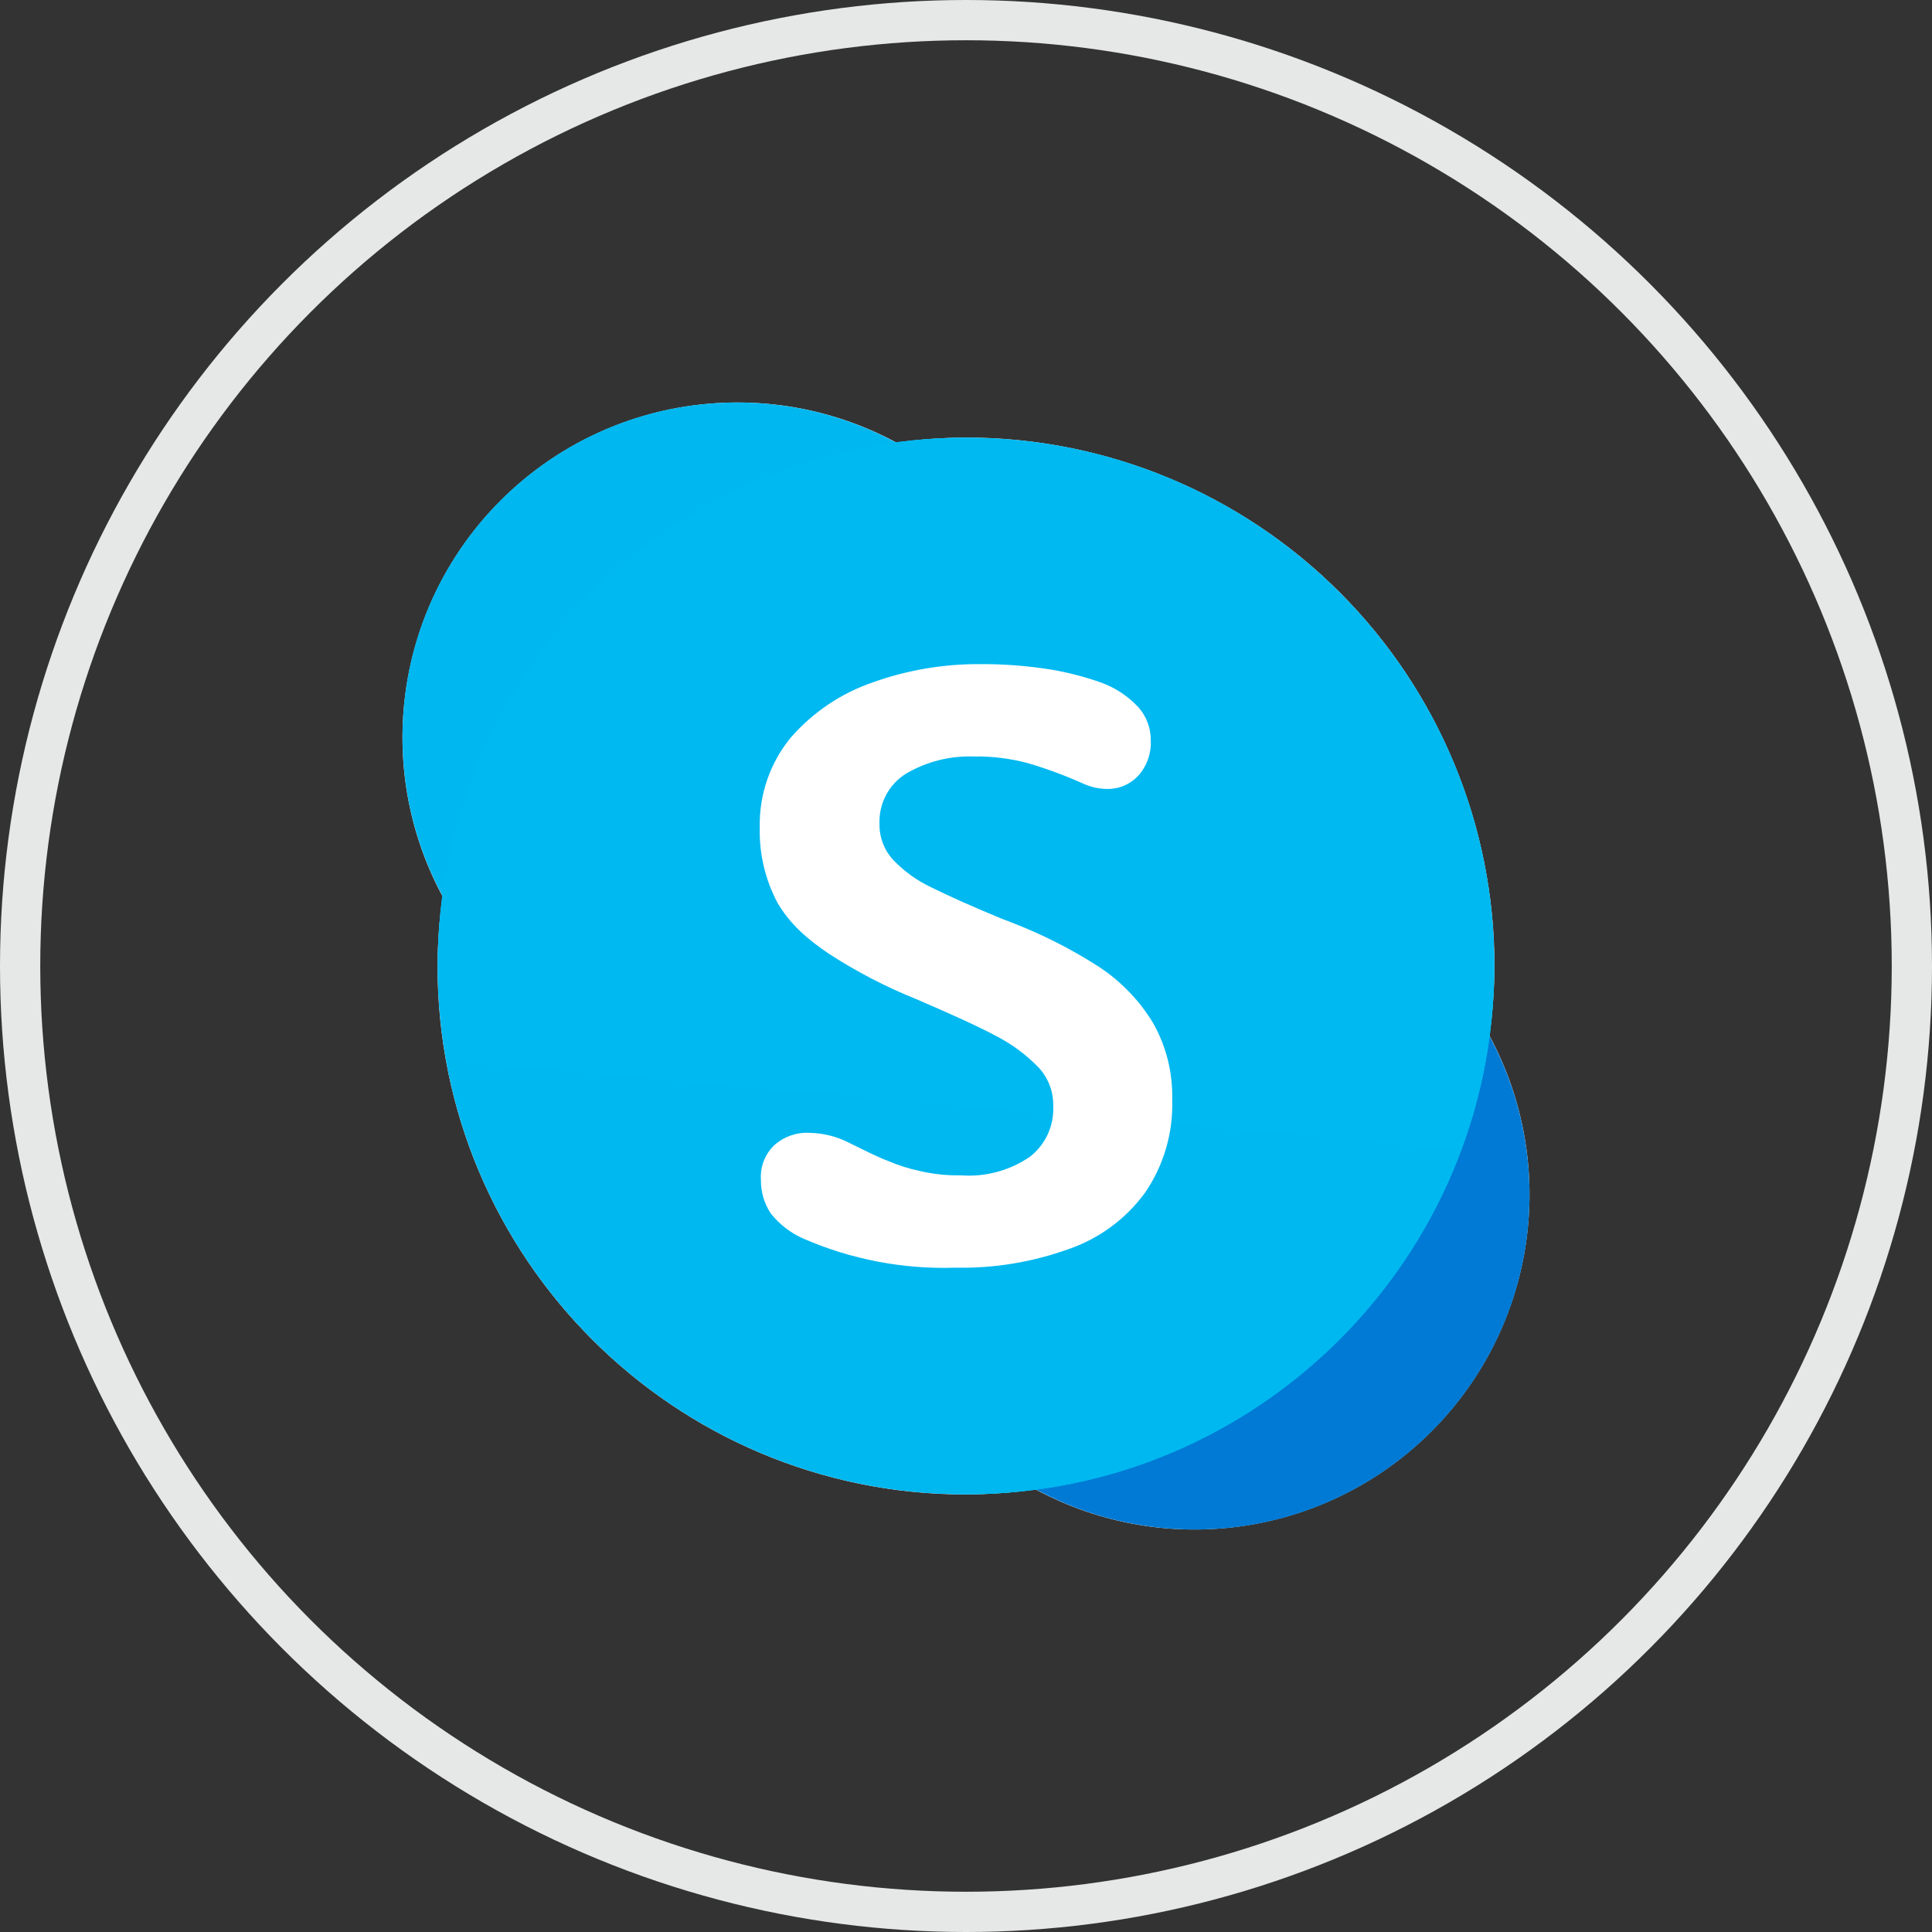 <svg width="48" height="48" viewBox="0 0 48 48" fill="none" xmlns="http://www.w3.org/2000/svg">
<rect x="0" y="0" width="48" height="48" fill="#333333" stroke="none"/>
<circle cx="24" cy="24" r="23.5" stroke="#E6E7E7"/>
<path d="M37.004 25.729C37.085 25.156 37.127 24.578 37.13 24C37.13 20.518 35.746 17.178 33.284 14.716C30.822 12.254 27.482 10.87 24 10.87C23.422 10.873 22.844 10.915 22.271 10.996C19.035 9.252 15.037 9.838 12.438 12.438C9.838 15.038 9.252 19.035 10.996 22.271C10.915 22.844 10.873 23.422 10.87 24C10.87 31.251 16.749 37.13 24 37.13C24.578 37.127 25.156 37.085 25.729 37.004C28.965 38.748 32.962 38.162 35.562 35.562C38.162 32.962 38.748 28.965 37.004 25.729Z" fill="white"/>
<path d="M18.312 26.625C22.903 26.625 26.625 22.903 26.625 18.312C26.625 13.722 22.903 10 18.312 10C13.722 10 10 13.722 10 18.312C10 22.903 13.722 26.625 18.312 26.625Z" fill="url(#paint0_linear_787_663)"/>
<path d="M29.688 38C34.278 38 38 34.278 38 29.688C38 25.097 34.278 21.375 29.688 21.375C25.097 21.375 21.375 25.097 21.375 29.688C21.375 34.278 25.097 38 29.688 38Z" fill="url(#paint1_linear_787_663)"/>
<mask id="mask0_787_663" style="mask-type:luminance" maskUnits="userSpaceOnUse" x="10" y="10" width="28" height="28">
<path d="M29.677 21.395C28.193 21.395 26.736 21.794 25.459 22.549C27.595 18.946 26.716 14.316 23.408 11.747C20.1 9.178 15.396 9.472 12.434 12.434C9.473 15.396 9.178 20.099 11.747 23.408C14.317 26.716 18.947 27.595 22.549 25.458C20.637 28.7 21.145 32.824 23.788 35.504C26.431 38.185 30.547 38.751 33.816 36.884C37.084 35.017 38.687 31.184 37.721 27.545C36.754 23.907 33.461 21.375 29.696 21.376L29.677 21.395Z" fill="white"/>
</mask>
<g mask="url(#mask0_787_663)">
<path d="M23.732 40.12C32.298 40.12 39.242 33.176 39.242 24.61C39.242 16.044 32.298 9.1 23.732 9.1C15.166 9.1 8.221 16.044 8.221 24.61C8.221 33.176 15.166 40.12 23.732 40.12Z" fill="url(#paint2_radial_787_663)"/>
</g>
<path d="M24 37.125C31.249 37.125 37.125 31.249 37.125 24C37.125 16.751 31.249 10.875 24 10.875C16.751 10.875 10.875 16.751 10.875 24C10.875 31.249 16.751 37.125 24 37.125Z" fill="url(#paint3_linear_787_663)"/>
<path d="M24 37.125C31.249 37.125 37.125 31.249 37.125 24C37.125 16.751 31.249 10.875 24 10.875C16.751 10.875 10.875 16.751 10.875 24C10.875 31.249 16.751 37.125 24 37.125Z" fill="url(#paint4_linear_787_663)"/>
<path d="M19.313 22.423C19.011 21.851 18.86 21.209 18.876 20.561C18.857 19.741 19.134 18.943 19.655 18.315C20.204 17.689 20.906 17.219 21.69 16.951C22.541 16.648 23.439 16.495 24.342 16.5C24.934 16.496 25.525 16.541 26.11 16.635C26.526 16.705 26.937 16.811 27.336 16.951C27.698 17.078 28.025 17.292 28.287 17.576C28.486 17.803 28.595 18.097 28.591 18.401C28.598 18.56 28.574 18.72 28.52 18.869C28.466 19.019 28.384 19.157 28.277 19.275C28.177 19.382 28.056 19.466 27.922 19.522C27.788 19.579 27.643 19.605 27.497 19.601C27.294 19.598 27.093 19.552 26.908 19.467C26.46 19.266 26 19.096 25.53 18.958C25.093 18.842 24.642 18.787 24.19 18.795C23.604 18.775 23.024 18.921 22.517 19.217C22.303 19.348 22.128 19.535 22.011 19.758C21.894 19.981 21.839 20.232 21.851 20.484C21.848 20.812 21.971 21.129 22.194 21.367C22.466 21.651 22.788 21.883 23.144 22.049C23.534 22.241 24.095 22.5 24.893 22.827L25.14 22.922C25.894 23.213 26.617 23.579 27.298 24.017C27.84 24.372 28.298 24.844 28.638 25.399C28.973 25.982 29.14 26.646 29.123 27.319C29.15 28.144 28.913 28.955 28.448 29.633C27.971 30.285 27.307 30.774 26.547 31.034C25.648 31.358 24.697 31.514 23.743 31.495C22.438 31.539 21.139 31.29 19.941 30.765C19.634 30.626 19.363 30.416 19.152 30.151C18.985 29.902 18.899 29.607 18.905 29.306C18.894 29.148 18.919 28.989 18.976 28.842C19.034 28.694 19.123 28.561 19.237 28.452C19.475 28.24 19.785 28.129 20.102 28.145C20.457 28.15 20.805 28.239 21.119 28.404C21.509 28.596 21.813 28.75 22.07 28.846C22.324 28.954 22.588 29.038 22.859 29.095C23.192 29.172 23.534 29.207 23.876 29.201C24.481 29.246 25.084 29.084 25.587 28.74C25.777 28.593 25.929 28.402 26.03 28.183C26.131 27.964 26.178 27.724 26.167 27.483C26.176 27.127 26.046 26.782 25.805 26.523C25.495 26.203 25.136 25.937 24.741 25.735C24.275 25.486 23.61 25.188 22.764 24.823C22.004 24.518 21.275 24.138 20.587 23.691C20.073 23.345 19.625 22.962 19.313 22.423Z" fill="white"/>
<defs>
<linearGradient id="paint0_linear_787_663" x1="711.126" y1="19.709" x2="971.374" y2="1662.79" gradientUnits="userSpaceOnUse">
<stop offset="0.01" stop-color="#00B7F0"/>
<stop offset="0.34" stop-color="#009DE5"/>
<stop offset="0.76" stop-color="#0082D9"/>
<stop offset="1" stop-color="#0078D4"/>
</linearGradient>
<linearGradient id="paint1_linear_787_663" x1="132.081" y1="1268.25" x2="1573.17" y2="437" gradientUnits="userSpaceOnUse">
<stop stop-color="#0078D4"/>
<stop offset="0.37" stop-color="#007AD5"/>
<stop offset="0.57" stop-color="#0082D9"/>
<stop offset="0.74" stop-color="#0090DF"/>
<stop offset="0.88" stop-color="#00A3E7"/>
<stop offset="1" stop-color="#00BCF2"/>
</linearGradient>
<radialGradient id="paint2_radial_787_663" cx="0" cy="0" r="1" gradientUnits="userSpaceOnUse" gradientTransform="translate(1513.93 1560.13) scale(1551.68 1551.68)">
<stop/>
<stop offset="1" stop-opacity="0"/>
</radialGradient>
<linearGradient id="paint3_linear_787_663" x1="809.82" y1="434.13" x2="2122.32" y2="2707.72" gradientUnits="userSpaceOnUse">
<stop stop-color="#00B7F0"/>
<stop offset="1" stop-color="#007CC1"/>
</linearGradient>
<linearGradient id="paint4_linear_787_663" x1="1208.82" y1="2631.02" x2="1437.93" y2="15.731" gradientUnits="userSpaceOnUse">
<stop stop-color="#0078D4"/>
<stop offset="1" stop-color="#00BCF2"/>
</linearGradient>
</defs>
</svg>
